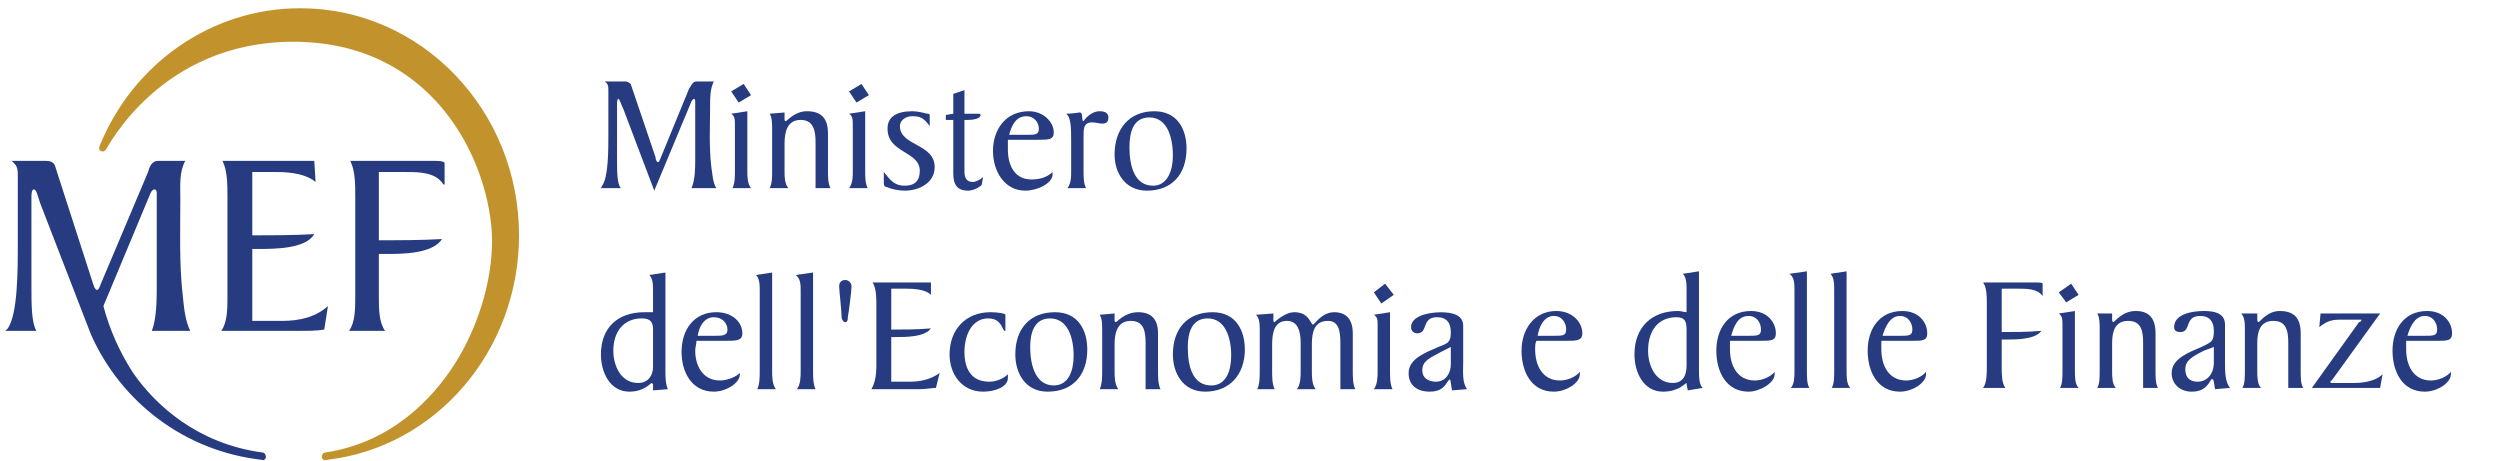 <?xml version="1.0" encoding="UTF-8" standalone="no"?><!DOCTYPE svg PUBLIC "-//W3C//DTD SVG 1.1//EN" "http://www.w3.org/Graphics/SVG/1.1/DTD/svg11.dtd"><svg width="298px" height="55px" viewBox="0 0 298 55" version="1.1" xmlns="http://www.w3.org/2000/svg" xmlns:xlink="http://www.w3.org/1999/xlink" xml:space="preserve" xmlns:serif="http://www.serif.com/" style="fill-rule:evenodd;clip-rule:evenodd;stroke-linejoin:round;stroke-miterlimit:1.414;"><g><path d="M30.072,38.25l3.55,0c2.07,0 3.992,-0.438 5.471,-1.768l-0.444,2.804c-0.888,0.151 -1.923,0.151 -3.106,0.151l-9.168,0c0.738,-1.035 0.738,-2.661 0.738,-4.141l0,-11.831c0,-1.48 0,-3.107 -0.591,-4.289l10.942,0l0.152,2.514c-1.037,-0.887 -2.811,-1.184 -4.588,-1.184l-2.956,0l0,7.543c2.367,0 5.027,0 7.392,-0.144c-1.033,1.768 -4.73,1.768 -6.653,1.768l-0.739,0l0,8.577Z" style="fill:#263B80;fill-rule:nonzero;"/><path d="M45.159,35.296c0,1.48 0,3.106 0.738,4.141l-4.291,0c0.741,-1.035 0.741,-2.661 0.741,-4.141l0,-11.831c0,-1.48 0,-3.107 -0.591,-4.289l9.762,0c0.738,0 1.477,0 1.477,0.297l0,2.512l-0.147,0c-0.888,-1.479 -2.959,-1.479 -4.436,-1.479l-3.253,0l0,8.132c2.512,0 5.027,0 7.54,-0.144c-1.181,1.777 -4.731,1.777 -6.655,1.777l-0.885,0l0,5.025Z" style="fill:#263B80;fill-rule:nonzero;"/><path d="M11.881,17.4c-0.147,0.297 0,0.593 0.147,0.593c0.297,0.148 0.445,0 0.592,-0.149c0.149,-0.147 6.506,-12.867 22.332,-12.867c16.417,0 23.071,13.607 23.665,22.629c0.294,4.878 -1.333,10.947 -4.439,15.822c-2.662,4.14 -7.542,9.318 -15.382,10.505c-0.294,0 -0.443,0.295 -0.443,0.589c0,0.151 0.296,0.446 0.593,0.294c13.014,-1.481 22.922,-13.013 22.922,-26.767c0,-14.938 -11.684,-27.064 -26.028,-27.064l-0.148,0c-10.353,0 -19.819,6.505 -23.813,16.415l0.002,0Z" style="fill:#c2932d;fill-rule:nonzero;"/><path d="M10.848,39.884c3.548,7.979 11.09,13.897 20.406,14.932c0.15,0.152 0.445,-0.143 0.445,-0.294c0,-0.294 -0.148,-0.589 -0.445,-0.589c-7.69,-1.037 -12.717,-5.623 -15.379,-9.47c-1.628,-2.509 -2.809,-5.177 -3.55,-7.981l5.619,-13.461c0.149,-0.295 0.297,-0.442 0.444,-0.442c0.297,0 0.297,0.295 0.297,0.589l0,10.646c0,1.776 0,4.141 -0.592,5.623l4.584,0c-0.592,-1.187 -0.739,-2.661 -0.886,-4.141c-0.444,-3.847 -0.297,-7.69 -0.297,-11.535c0,-1.626 -0.147,-3.255 0.591,-4.585l-3.253,0c-0.739,0 -1.036,0.739 -1.183,1.33l-5.621,13.308c-0.147,0.447 -0.294,0.742 -0.444,0.742c-0.294,0 -0.441,-0.59 -0.589,-1.036l-4.438,-13.753c-0.148,-0.444 -0.592,-0.591 -1.034,-0.591l-4.143,0c0.741,0.591 0.741,1.035 0.741,1.774l0,7.99c0,3.401 0,8.426 -1.185,10.203l-0.295,0.294l3.697,0c-0.591,-1.035 -0.591,-3.106 -0.591,-5.471l0,-10.354c0,-0.444 0,-1.035 0.295,-1.035c0.296,0 0.444,0.738 0.741,1.626l6.065,15.681Z" style="fill:#263B80;fill-rule:nonzero;"/><path d="M85.088,9.71c-0.444,0.888 -0.444,1.923 -0.444,2.958c0,2.366 -0.147,4.732 0.148,7.247c0.148,0.888 0.148,1.775 0.593,2.514l-2.959,0c0.444,-1.035 0.444,-2.367 0.444,-3.55l0,-6.654c0,-0.15 0,-0.444 -0.147,-0.444c-0.15,0 -0.15,0.147 -0.297,0.294l-4.438,10.649l-3.696,-9.761c-0.297,-0.591 -0.443,-1.182 -0.591,-1.182c-0.149,0 -0.149,0.444 -0.149,0.739l0,6.506c0,1.48 0,2.81 0.443,3.403l-2.365,0l0.147,-0.296c0.741,-1.036 0.741,-4.14 0.741,-6.211l0,-5.027c0,-0.594 0,-0.888 -0.444,-1.185l2.513,0c0.149,0 0.444,0.147 0.592,0.297l2.958,8.725c0,0.297 0.148,0.591 0.295,0.591c0.149,0 0.149,-0.149 0.297,-0.444l3.4,-8.283c0.295,-0.442 0.444,-0.886 0.888,-0.886l2.071,0Z" style="fill:#263B80;fill-rule:nonzero;"/><path d="M88.638,10.007l0.886,1.33l-1.477,0.888l-0.888,-1.33l1.479,-0.888Zm0.445,3.253l0,7.098c0,0.739 0,1.48 0.441,2.071l-2.218,0c0.297,-0.591 0.297,-1.332 0.297,-2.071l0,-5.471c0,-0.592 0,-1.035 -0.444,-1.332l1.924,-0.295Z" style="fill:#263B80;fill-rule:nonzero;"/><path d="M93.519,13.407l0,0.741c0,0.147 0,0.295 0.147,0.295c0.147,0 1.035,-1.183 2.515,-1.183c1.626,0 2.514,0.739 2.514,2.662l0,4.436c0,0.739 0,1.48 0.295,2.071l-1.776,0l0,-5.473c0,-1.181 -0.148,-2.663 -1.774,-2.663c-1.627,0 -1.921,1.482 -1.921,2.812l0,3.253c0,0.739 0,1.478 0.443,2.071l-2.217,0c0.294,-0.593 0.294,-1.332 0.294,-2.071l0,-4.733c0,-0.888 0,-1.626 -0.294,-2.07l1.774,-0.148Z" style="fill:#263B80;fill-rule:nonzero;"/><path d="M102.688,10.007l0.885,1.33l-1.477,0.888l-0.888,-1.33l1.48,-0.888Zm0.443,3.253l0,7.098c0,0.739 0,1.48 0.295,2.071l-2.218,0c0.444,-0.591 0.444,-1.332 0.444,-2.071l0,-5.471c0,-0.592 0,-1.035 -0.444,-1.332l1.923,-0.295Z" style="fill:#263B80;fill-rule:nonzero;"/><path d="M111.413,19.917c0,1.921 -1.922,2.809 -3.55,2.809c-0.739,0 -1.478,-0.149 -2.219,-0.444c-0.147,0 -0.294,-0.147 -0.294,-0.444c0,-0.444 0,-0.888 0,-1.332c0.738,0.888 1.182,1.629 2.513,1.629c1.184,0 1.776,-0.593 1.776,-1.774c0,-2.368 -3.845,-2.071 -3.845,-5.03c0,-1.479 1.183,-2.071 2.956,-2.071c0.592,0 1.185,0.149 1.774,0.295c0.15,0 0.297,0 0.297,0.149c0,0.295 0,0.888 0,1.332c-0.74,-1.037 -1.182,-1.184 -2.071,-1.184c-0.738,0 -1.479,0.443 -1.479,1.184c0,2.366 4.142,2.069 4.142,4.881Z" style="fill:#263B80;fill-rule:nonzero;"/><path d="M114.963,10.745l0,2.81l1.626,0c0.148,0 0.295,0 0.295,0.149c0,0.444 -0.886,0.589 -1.477,0.589l-0.444,0l0,6.065c0,0.739 0.147,1.332 1.035,1.332c0.295,0 0.886,-0.296 1.183,-0.593l-0.148,0.888c0,0.15 -0.887,0.741 -1.628,0.741c-1.33,0 -1.774,-0.741 -1.774,-2.071l0,-6.36l-0.888,0l0,-0.591l0.888,-0.149l0,-2.366l1.33,-0.444l0.002,0Z" style="fill:#263B80;fill-rule:nonzero;"/><path d="M120.14,16.661c0,0.444 0,0.739 0,1.183c0,1.776 0.738,3.55 2.809,3.55c1.033,0 1.922,-0.297 2.515,-0.888l0,0.297c0,1.033 -1.776,1.921 -3.256,1.921c-2.513,0 -3.845,-2.366 -3.845,-4.731c0,-2.515 1.48,-4.733 4.289,-4.733c1.775,0 2.957,1.33 2.957,2.515c0,0.886 -0.591,0.886 -1.921,0.886l-3.548,0Zm2.217,-0.592c1.036,0 1.478,0 1.478,-0.738c0,-0.739 -0.589,-1.479 -1.478,-1.479c-1.329,0 -1.775,1.182 -2.07,2.217l2.07,0Z" style="fill:#263B80;fill-rule:nonzero;"/><path d="M127.682,16.811c0,-1.48 0,-2.812 -0.593,-3.256c0.741,0 1.481,-0.148 1.628,-0.148c0.444,0 0.148,1.036 0.444,1.036c0,0 0.739,-1.183 1.922,-1.183c0.74,0 1.035,0.295 1.035,0.739c0,0.444 -0.147,0.738 -0.739,0.738c-0.296,0 -0.74,-0.147 -1.184,-0.147c-1.034,0 -1.034,0.741 -1.034,1.627l0,4.141c0,0.739 0,1.48 0.295,2.071l-2.218,0c0.444,-0.591 0.444,-1.332 0.444,-2.071l0,-3.547l0,0Z" style="fill:#263B80;fill-rule:nonzero;"/><path d="M136.704,22.726c-2.664,0 -3.847,-2.22 -3.847,-4.289c0,-3.106 1.774,-5.177 4.732,-5.177c2.81,0 3.846,2.218 3.846,4.439c0,3.104 -1.774,5.027 -4.731,5.027Zm0.739,-0.591c1.774,0 2.365,-1.924 2.365,-3.551c0,-2.367 -0.739,-4.585 -2.81,-4.585c-1.923,0 -2.367,1.776 -2.367,3.55c0,2.218 0.593,4.586 2.812,4.586Z" style="fill:#263B80;fill-rule:nonzero;"/><path d="M77.843,46.534l0,-0.741l-0.15,-0.143c-0.147,0 -0.888,1.035 -2.662,1.035c-2.367,0 -3.401,-2.366 -3.401,-4.436c0,-3.258 2.071,-5.033 5.175,-5.033c0.297,0 0.591,0 1.036,0l0,-2.51c0,-0.74 0,-1.481 -0.445,-1.927l1.924,-0.295l0,11.685c0,0.74 0,1.632 0.297,2.221l-1.776,0.144l0.002,0Zm0,-7.248c0,-0.884 -0.297,-1.331 -1.332,-1.331c-2.219,0 -3.402,1.634 -3.402,3.848c0,1.776 0.886,3.847 2.957,3.847c1.183,0 1.777,-0.884 1.777,-1.92l0,-4.444Z" style="fill:#263B80;fill-rule:nonzero;"/><path d="M83.017,40.624c0,0.438 -0.147,0.732 -0.147,1.179c0,1.776 0.886,3.552 2.959,3.552c0.886,0 1.921,-0.446 2.365,-0.892l0,0.151c0,1.036 -1.629,2.071 -3.106,2.071c-2.662,0 -3.845,-2.366 -3.845,-4.731c0,-2.668 1.48,-4.738 4.142,-4.738c1.921,0 3.104,1.186 3.104,2.515c0,0.893 -0.739,0.893 -1.924,0.893l-3.548,0l0,0Zm2.071,-0.598c1.036,0 1.627,0 1.627,-0.74c0,-0.733 -0.591,-1.473 -1.627,-1.473c-1.183,0 -1.774,1.178 -1.923,2.213l1.923,0Z" style="fill:#263B80;fill-rule:nonzero;"/><path d="M90.265,46.39c0.295,-0.597 0.295,-1.481 0.295,-2.221l0,-9.463c0,-0.74 0,-1.481 -0.445,-1.927l1.924,-0.295l0,11.685c0,0.74 0,1.624 0.444,2.221l-2.218,0Z" style="fill:#263B80;fill-rule:nonzero;"/><path d="M94.996,46.39c0.444,-0.597 0.444,-1.481 0.444,-2.221l0,-9.463c0,-0.74 0,-1.481 -0.589,-1.927l2.068,-0.295l0,11.685c0,0.74 0,1.624 0.295,2.221l-2.218,0Z" style="fill:#263B80;fill-rule:nonzero;"/><path d="M100.32,37.813c0,-0.742 -0.295,-3.257 -0.295,-3.705c0,-0.294 0.148,-0.731 0.739,-0.731c0.444,0 0.741,0.437 0.741,0.731c0,0.448 -0.297,2.963 -0.444,3.704c0,0.143 0,0.59 -0.297,0.59c-0.295,0 -0.444,-0.447 -0.444,-0.59Z" style="fill:#263B80;fill-rule:nonzero;"/><path d="M106.237,45.498l2.219,0c1.33,0 2.513,-0.295 3.548,-1.035l-0.442,1.776c-0.446,0 -1.185,0.151 -1.923,0.151l-5.769,0c0.444,-0.74 0.591,-1.776 0.591,-2.66l0,-7.399c0,-0.884 0,-1.92 -0.443,-2.66l6.951,0l0,1.474c-0.592,-0.589 -1.776,-0.734 -2.957,-0.734l-1.775,0l0,4.875c1.478,0 3.105,0 4.732,-0.143c-0.739,1.035 -2.957,1.035 -4.289,1.035l-0.443,0l0,5.32Z" style="fill:#263B80;fill-rule:nonzero;"/><path d="M119.843,39.437l-0.148,0c-0.444,-0.884 -0.74,-1.482 -1.923,-1.482c-1.774,0 -2.809,1.776 -2.809,3.999c0,1.92 0.74,3.544 2.958,3.544c0.737,0 1.625,-0.295 2.219,-0.884l0,0.447c0,1.035 -1.482,1.624 -2.959,1.624c-2.515,0 -3.993,-2.071 -3.993,-4.436c0,-2.963 1.922,-5.033 4.881,-5.033c0.888,0 1.774,0.15 1.774,0.302l0,1.919Z" style="fill:#263B80;fill-rule:nonzero;"/><path d="M124.871,46.685c-2.663,0 -3.845,-2.222 -3.845,-4.436c0,-3.106 1.774,-5.033 4.733,-5.033c2.809,0 3.845,2.221 3.845,4.443c0,2.955 -1.627,5.026 -4.733,5.026Zm0.74,-0.741c1.774,0 2.366,-1.775 2.366,-3.551c0,-2.215 -0.739,-4.438 -2.81,-4.438c-1.921,0 -2.367,1.776 -2.367,3.401c0,2.374 0.741,4.588 2.811,4.588Z" style="fill:#263B80;fill-rule:nonzero;"/><path d="M132.857,37.366l0,0.741c0,0.143 0,0.295 0.149,0.295c0.147,0 1.036,-1.186 2.66,-1.186c1.482,0 2.37,0.739 2.37,2.515l0,4.438c0,0.74 0,1.624 0.295,2.221l-1.777,0l0,-5.471c0,-1.33 -0.147,-2.669 -1.774,-2.669c-1.627,0 -1.921,1.481 -1.921,2.813l0,3.106c0,0.74 0,1.624 0.442,2.221l-2.218,0c0.296,-0.597 0.296,-1.481 0.296,-2.221l0,-4.732c0,-0.741 0,-1.482 -0.296,-1.919l1.776,-0.152l-0.002,0Z" style="fill:#263B80;fill-rule:nonzero;"/><path d="M143.655,46.685c-2.664,0 -3.847,-2.222 -3.847,-4.436c0,-3.106 1.776,-5.033 4.733,-5.033c2.809,0 3.844,2.221 3.844,4.443c0,2.955 -1.774,5.026 -4.73,5.026Zm0.739,-0.741c1.773,0 2.365,-1.775 2.365,-3.551c0,-2.215 -0.739,-4.438 -2.81,-4.438c-1.921,0 -2.365,1.776 -2.365,3.401c0,2.374 0.591,4.588 2.81,4.588Z" style="fill:#263B80;fill-rule:nonzero;"/><path d="M150.161,39.437c0,-0.741 0,-1.482 -0.443,-1.919l2.069,-0.152l0,0.741c0,0.143 0,0.295 0.15,0.295c0,0 1.179,-1.186 2.366,-1.186c1.772,0 1.92,1.48 2.218,1.48c0.147,0 1.036,-1.48 2.512,-1.48c1.331,0 2.219,0.739 2.219,2.515l0,4.438c0,0.74 0,1.624 0.295,2.221l-1.773,0l0,-5.471c0,-1.338 -0.147,-2.669 -1.476,-2.669c-1.63,0 -1.924,1.331 -1.924,2.813l0,3.106c0,0.74 0,1.624 0.442,2.221l-2.218,0c0.442,-0.597 0.442,-1.481 0.442,-2.221l0,-3.25c0,-1.338 -0.295,-2.669 -1.625,-2.669c-1.478,0 -1.776,1.331 -1.776,2.813l0,3.106c0,0.74 0,1.624 0.298,2.221l-2.07,0c0.294,-0.597 0.294,-1.481 0.294,-2.221l0,-4.732Z" style="fill:#263B80;fill-rule:nonzero;"/><path d="M165.099,33.814l1.036,1.331l-1.482,1.035l-0.887,-1.33l1.333,-1.036Zm0.589,3.402l0,6.953c0,0.74 0,1.624 0.299,2.221l-2.221,0c0.445,-0.597 0.445,-1.481 0.445,-2.221l0,-5.321c0,-0.741 0,-1.036 -0.445,-1.33l1.922,-0.302Z" style="fill:#263B80;fill-rule:nonzero;"/><path d="M173.083,46.534c-0.146,-0.741 -0.146,-1.331 -0.295,-1.331c0,0 0,0.152 -0.146,0.152c-0.447,0.741 -0.888,1.33 -2.219,1.33c-1.482,0 -2.517,-0.741 -2.517,-2.222c0,-1.768 2.218,-2.509 3.553,-3.107c1.183,-0.437 1.478,-0.588 1.478,-1.767c0,-1.036 -0.444,-1.776 -1.63,-1.776c-1.919,0 -1.031,1.918 -2.366,1.918c-0.441,0 -0.74,-0.294 -0.74,-0.74c0,-1.33 2.075,-1.767 3.553,-1.767c1.329,0 2.659,0.294 2.659,1.624l0,4.285c0,1.186 -0.147,2.365 0.446,3.257l-1.776,0.144Zm-1.919,-1.036c1.179,0 1.773,-1.035 1.773,-2.07l0,-2.072l-1.183,0.598c-1.331,0.741 -2.219,1.036 -2.219,2.215c0,0.892 0.741,1.329 1.629,1.329Z" style="fill:#263B80;fill-rule:nonzero;"/><path d="M183.143,40.624c-0.152,0.295 -0.152,0.59 -0.152,1.035c0,1.92 0.888,3.696 2.958,3.696c0.889,0 1.924,-0.446 2.366,-1.036l0,0.295c0,1.036 -1.625,2.071 -3.106,2.071c-2.659,0 -3.842,-2.366 -3.842,-4.882c0,-2.517 1.477,-4.732 4.141,-4.732c1.923,0 3.105,1.331 3.105,2.66c0,0.893 -0.74,0.893 -1.923,0.893l-3.547,0l0,0Zm2.071,-0.598c1.034,0 1.476,0 1.476,-0.74c0,-0.733 -0.442,-1.625 -1.476,-1.625c-1.188,0 -1.776,1.33 -1.924,2.365l1.924,0Z" style="fill:#263B80;fill-rule:nonzero;"/><path d="M201.186,46.534l-0.147,-0.741l0,-0.143c-0.152,0 -0.893,1.035 -2.812,1.035c-2.366,0 -3.4,-2.366 -3.4,-4.436c0,-3.258 2.067,-5.178 5.172,-5.178c0.446,0 0.741,0.145 1.04,0.145l0,-2.51c0,-0.892 0,-1.624 -0.447,-2.07l1.925,-0.295l0,11.828c0,0.74 0,1.632 0.441,2.07l-1.772,0.295Zm-0.147,-7.248c0,-0.884 -0.152,-1.474 -1.186,-1.474c-2.219,0 -3.402,1.625 -3.402,3.991c0,1.776 0.888,3.847 2.958,3.847c1.183,0 1.63,-0.892 1.63,-2.071l0,-4.293Z" style="fill:#263B80;fill-rule:nonzero;"/><path d="M206.211,40.624c0,0.295 0,0.59 0,1.035c0,1.92 0.888,3.696 2.959,3.696c0.889,0 1.924,-0.446 2.365,-1.036l0,0.295c0,1.036 -1.772,2.071 -3.105,2.071c-2.66,0 -3.843,-2.366 -3.843,-4.882c0,-2.517 1.329,-4.732 4.142,-4.732c1.919,0 2.954,1.331 2.954,2.66c0,0.893 -0.589,0.893 -1.924,0.893l-3.548,0l0,0Zm2.219,-0.598c1.035,0 1.481,0 1.481,-0.74c0,-0.733 -0.446,-1.625 -1.481,-1.625c-1.331,0 -1.773,1.33 -2.072,2.365l2.072,0Z" style="fill:#263B80;fill-rule:nonzero;"/><path d="M213.459,46.239c0.442,-0.446 0.442,-1.33 0.442,-2.07l0,-9.463c0,-0.892 0,-1.624 -0.589,-2.07l2.071,-0.295l0,11.828c0,0.74 0,1.632 0.295,2.07l-2.219,0Z" style="fill:#263B80;fill-rule:nonzero;"/><path d="M218.338,46.239c0.298,-0.446 0.298,-1.33 0.298,-2.07l0,-9.463c0,-0.892 0,-1.624 -0.447,-2.07l1.924,-0.295l0,11.828c0,0.74 0,1.632 0.446,2.07l-2.221,0Z" style="fill:#263B80;fill-rule:nonzero;"/><path d="M224.255,40.624c0,0.295 0,0.59 0,1.035c0,1.92 0.888,3.696 2.959,3.696c0.888,0 1.924,-0.446 2.365,-1.036l0,0.295c0,1.036 -1.629,2.071 -3.105,2.071c-2.662,0 -3.848,-2.366 -3.848,-4.882c0,-2.517 1.334,-4.732 4.142,-4.732c1.923,0 2.959,1.331 2.959,2.66c0,0.893 -0.589,0.893 -1.777,0.893l-3.695,0l0,0Zm2.219,-0.598c1.034,0 1.48,0 1.48,-0.74c0,-0.733 -0.446,-1.625 -1.48,-1.625c-1.184,0 -1.774,1.33 -2.073,2.365l2.073,0Z" style="fill:#263B80;fill-rule:nonzero;"/><path d="M238.603,43.73c0,0.884 0,1.92 0.442,2.509l-2.66,0c0.442,-0.589 0.442,-1.625 0.442,-2.509l0,-7.55c0,-0.884 0,-1.919 -0.442,-2.509l6.208,0c0.446,0 0.888,0 0.888,0.143l0,1.482c-0.588,-0.885 -1.923,-0.885 -2.811,-0.885l-2.067,0l0,5.17c1.477,0 3.105,0 4.731,-0.144c-0.741,1.036 -2.959,1.036 -4.289,1.036l-0.442,0l0,3.257Z" style="fill:#263B80;fill-rule:nonzero;"/><path d="M246.882,33.814l0.888,1.331l-1.478,0.892l-0.888,-1.187l1.478,-1.036Zm0.446,3.257l0,7.098c0,0.74 0,1.624 0.442,2.07l-2.218,0c0.295,-0.446 0.295,-1.33 0.295,-2.07l0,-5.321c0,-0.741 0,-1.187 -0.443,-1.482l1.924,-0.295Z" style="fill:#263B80;fill-rule:nonzero;"/><path d="M251.765,37.366l0,0.589c0,0.152 0,0.447 0.146,0.447c0.148,0 1.036,-1.331 2.664,-1.331c1.478,0 2.365,0.741 2.365,2.66l0,4.438c0,0.74 0,1.632 0.295,2.07l-1.776,0l0,-5.32c0,-1.33 -0.147,-2.669 -1.772,-2.669c-1.628,0 -1.922,1.331 -1.922,2.669l0,3.25c0,0.74 0,1.624 0.441,2.07l-2.218,0c0.295,-0.446 0.295,-1.33 0.295,-2.07l0,-4.732c0,-0.884 0,-1.624 -0.295,-2.071l1.777,0Z" style="fill:#263B80;fill-rule:nonzero;"/><path d="M264.037,46.39c-0.147,-0.74 -0.147,-1.187 -0.294,-1.187l-0.148,0c-0.446,0.741 -0.888,1.482 -2.366,1.482c-1.333,0 -2.369,-0.892 -2.369,-2.222c0,-1.776 2.219,-2.509 3.552,-3.107c1.183,-0.588 1.478,-0.588 1.478,-1.919c0,-1.035 -0.442,-1.776 -1.628,-1.776c-1.92,0 -1.033,1.92 -2.366,1.92c-0.442,0 -0.741,-0.144 -0.741,-0.59c0,-1.473 1.924,-1.92 3.552,-1.92c1.33,0 2.514,0.295 2.514,1.625l0,4.437c0,1.186 0,2.365 0.592,3.106l-1.776,0.151Zm-2.07,-0.892c1.186,0 1.923,-1.035 1.923,-2.214l0,-1.928l-1.183,0.447c-1.478,0.74 -2.218,1.187 -2.218,2.221c0,1.037 0.59,1.474 1.478,1.474Z" style="fill:#263B80;fill-rule:nonzero;"/><path d="M269.067,37.366l0,0.589c0,0.152 0,0.447 0.147,0.447c0.147,0 1.036,-1.331 2.513,-1.331c1.628,0 2.516,0.741 2.516,2.66l0,4.438c0,0.74 0,1.632 0.295,2.07l-1.776,0l0,-5.32c0,-1.33 -0.147,-2.669 -1.772,-2.669c-1.629,0 -1.923,1.331 -1.923,2.669l0,3.25c0,0.74 0,1.624 0.442,2.07l-2.218,0c0.299,-0.446 0.299,-1.33 0.299,-2.07l0,-4.732c0,-0.884 0,-1.624 -0.446,-2.071l1.923,0Z" style="fill:#263B80;fill-rule:nonzero;"/><path d="M283.71,37.366l-5.771,7.989c-0.147,0 -0.147,0.143 -0.147,0.143c0,0.152 0,0.152 0.295,0.152l2.517,0c1.33,0 2.659,-0.295 3.4,-1.036l-0.294,1.625l-8.136,0l5.618,-7.837c0.153,0 0.299,-0.152 0.299,-0.295c0,0 -0.151,0 -0.445,0l-2.219,0c-1.035,0 -1.624,0.295 -2.365,0.884l0.146,-1.625l7.102,0Z" style="fill:#263B80;fill-rule:nonzero;"/><path d="M286.815,40.624c0,0.295 0,0.59 0,1.035c0,1.92 0.884,3.696 2.955,3.696c0.888,0 1.923,-0.446 2.371,-1.036l0,0.295c0,1.036 -1.63,2.071 -3.107,2.071c-2.664,0 -3.846,-2.366 -3.846,-4.882c0,-2.517 1.329,-4.732 4.14,-4.732c1.923,0 2.959,1.331 2.959,2.66c0,0.893 -0.594,0.893 -1.776,0.893l-3.696,0l0,0Zm2.219,-0.598c1.03,0 1.477,0 1.477,-0.74c0,-0.733 -0.447,-1.625 -1.477,-1.625c-1.187,0 -1.776,1.33 -2.071,2.365l2.071,0Z" style="fill:#263B80;fill-rule:nonzero;"/></g></svg>